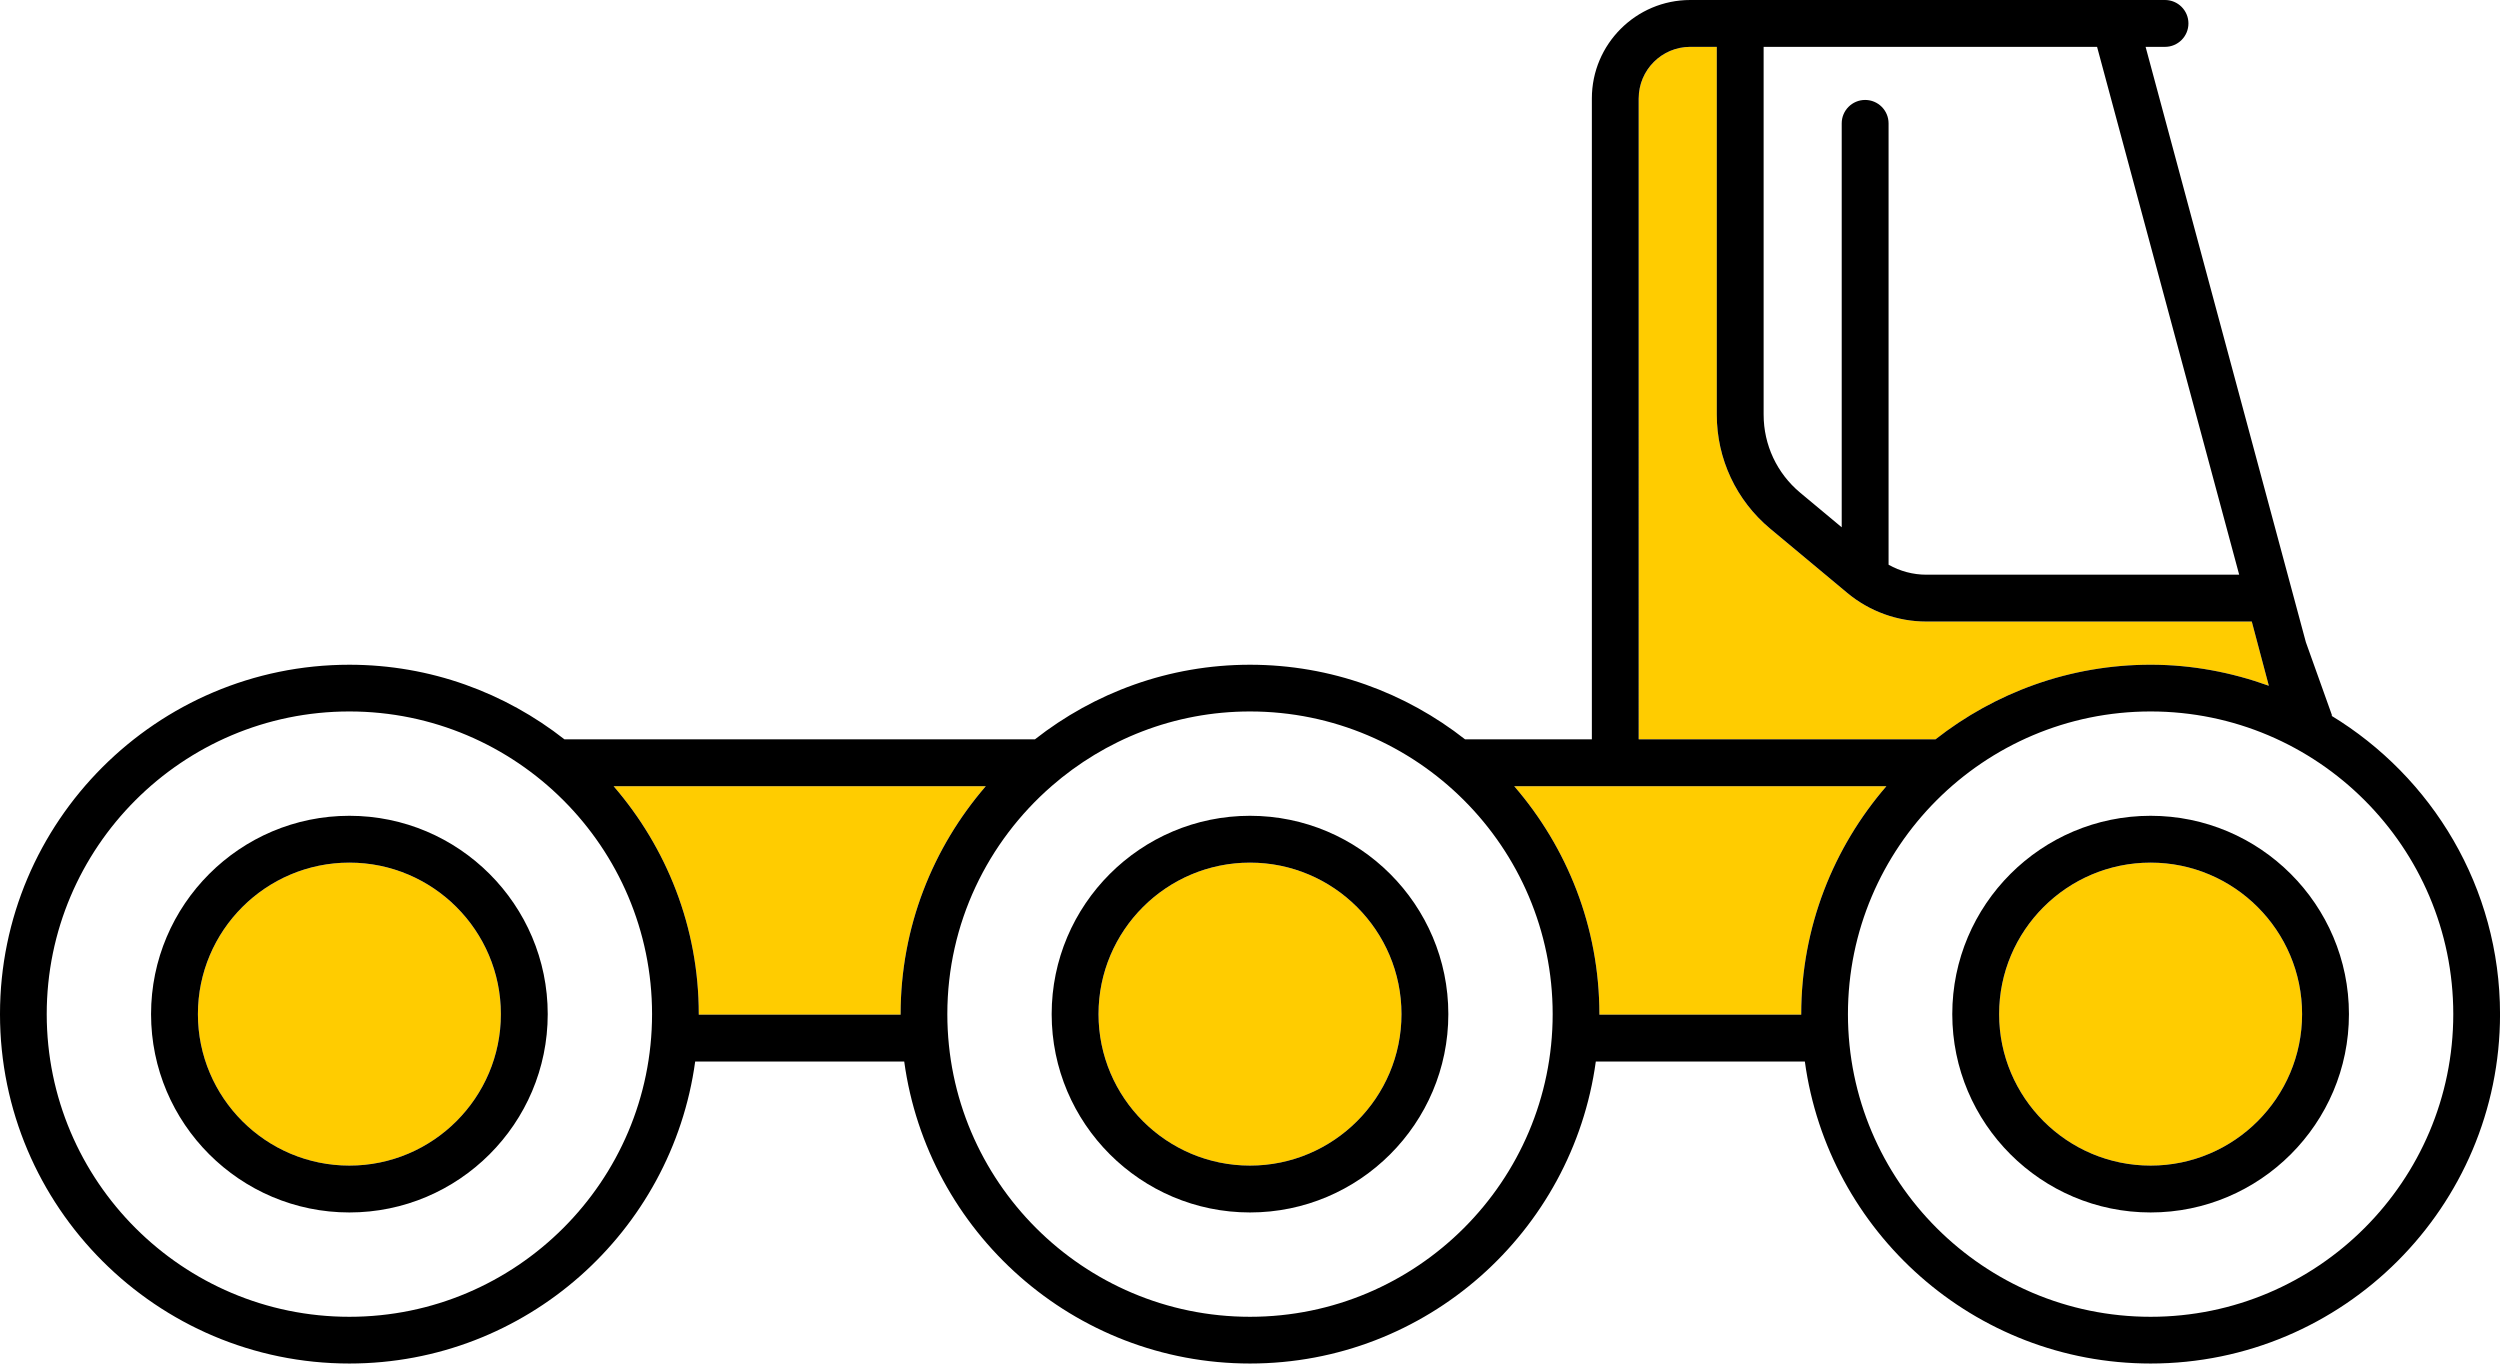 <?xml version="1.0" encoding="utf-8"?>
<!-- Generator: Adobe Illustrator 17.0.0, SVG Export Plug-In . SVG Version: 6.00 Build 0)  -->
<!DOCTYPE svg PUBLIC "-//W3C//DTD SVG 1.1//EN" "http://www.w3.org/Graphics/SVG/1.1/DTD/svg11.dtd">
<svg version="1.1" id="Layer_1" xmlns="http://www.w3.org/2000/svg" xmlns:xlink="http://www.w3.org/1999/xlink" x="0px" y="0px"
	 width="180px" height="98.173px" viewBox="-173.223 30.708 180 98.173" enable-background="new -173.223 30.708 180 98.173"
	 xml:space="preserve">
<g>
	<path fill="#FFCC00" d="M-83.223,92.818c-6.014,0-10.907,4.893-10.907,10.907c0,6.014,4.893,10.907,10.907,10.907
		c6.014,0,10.907-4.893,10.907-10.907C-72.316,97.711-77.209,92.818-83.223,92.818z"/>
	<path fill="#FFCC00" d="M-148.067,92.818c-6.014,0-10.907,4.893-10.907,10.907c0,6.014,4.893,10.907,10.907,10.907
		s10.907-4.893,10.907-10.907C-137.16,97.711-142.053,92.818-148.067,92.818z"/>
	<path fill="#FFCC00" d="M-18.379,78.569c2.991,0,5.85,0.552,8.513,1.515l-1.228-4.624h-23.434c-2.074,0-4.094-0.731-5.687-2.059
		l-5.556-4.63c-2.443-2.036-3.843-5.027-3.843-8.206V34.081h-1.911c-2.046,0-3.711,1.665-3.711,3.711h0v46.15h21.371
		C-29.591,80.588-24.222,78.569-18.379,78.569z"/>
	<path fill="#FFCC00" d="M-129.042,87.315c3.809,4.41,6.131,10.139,6.131,16.409c0,0.014-0.002,0.026-0.002,0.04h14.536
		c0-0.014-0.002-0.026-0.002-0.04c0-6.271,2.322-11.999,6.131-16.409H-129.042z"/>
	<path fill="#FFCC00" d="M-18.379,92.818c-6.014,0-10.907,4.893-10.907,10.907c0,6.014,4.893,10.907,10.907,10.907
		s10.907-4.893,10.907-10.907C-7.472,97.711-12.365,92.818-18.379,92.818z"/>
	<path fill="#FFCC00" d="M-64.198,87.315c3.809,4.41,6.131,10.139,6.131,16.409c0,0.014-0.002,0.026-0.002,0.04h14.536
		c0-0.014-0.002-0.026-0.002-0.04c0-6.271,2.322-11.999,6.131-16.409H-64.198z"/>
	<path d="M-148.067,89.445c-7.874,0-14.28,6.406-14.28,14.28s6.406,14.28,14.28,14.28c7.874,0,14.28-6.406,14.28-14.28
		S-140.193,89.445-148.067,89.445z M-148.067,114.631c-6.014,0-10.907-4.893-10.907-10.907c0-6.014,4.893-10.907,10.907-10.907
		s10.907,4.893,10.907,10.907C-137.16,109.739-142.053,114.631-148.067,114.631z"/>
	<path d="M-83.223,89.445c-7.874,0-14.28,6.406-14.28,14.28s6.406,14.28,14.28,14.28c7.874,0,14.28-6.406,14.28-14.28
		S-75.349,89.445-83.223,89.445z M-83.223,114.631c-6.014,0-10.907-4.893-10.907-10.907c0-6.014,4.893-10.907,10.907-10.907
		c6.014,0,10.907,4.893,10.907,10.907C-72.316,109.739-77.209,114.631-83.223,114.631z"/>
	<path d="M-18.379,89.445c-7.874,0-14.28,6.406-14.28,14.28s6.406,14.28,14.28,14.28c7.874,0,14.28-6.406,14.28-14.28
		S-10.505,89.445-18.379,89.445z M-18.379,114.631c-6.014,0-10.907-4.893-10.907-10.907c0-6.014,4.893-10.907,10.907-10.907
		s10.907,4.893,10.907,10.907C-7.472,109.739-12.365,114.631-18.379,114.631z"/>
	<path d="M-5.381,82.228c0.046,0.007,0.072,0.012,0.072,0.012l-1.892-5.296l-2.821-10.479l-8.718-32.383h1.397
		c0.931,0,1.687-0.755,1.687-1.687c0-0.931-0.755-1.687-1.687-1.687h-34.182c-3.906,0-7.084,3.178-7.084,7.084v28.897l0,3.373v13.88
		h-9.127c-4.275-3.354-9.644-5.373-15.487-5.373s-11.212,2.019-15.487,5.373h-33.87c-4.275-3.354-9.644-5.373-15.487-5.373
		c-13.871,0-25.156,11.285-25.156,25.156s11.285,25.156,25.156,25.156c12.71,0,23.222-9.485,24.897-21.743h15.051
		c1.675,12.258,12.186,21.743,24.897,21.743s23.222-9.485,24.897-21.743h15.051c1.675,12.258,12.186,21.743,24.897,21.743
		c13.871,0,25.156-11.285,25.156-25.156C6.777,94.613,1.891,86.642-5.381,82.228z M-46.241,34.081h24.007l10.232,38.005h-22.526
		c-0.956,0-1.894-0.252-2.718-0.718V39.591c0-0.931-0.755-1.687-1.687-1.687s-1.687,0.755-1.687,1.687v29.082l-2.992-2.493
		c-1.671-1.393-2.63-3.439-2.63-5.615V34.081z M-55.237,37.792L-55.237,37.792c0-2.046,1.665-3.711,3.711-3.711h1.911v26.483
		c0,3.18,1.401,6.171,3.843,8.206l5.556,4.63c1.593,1.328,3.613,2.059,5.687,2.059h23.434l1.228,4.624
		c-2.664-0.962-5.522-1.515-8.513-1.515c-5.842,0-11.212,2.019-15.487,5.373h-21.371V37.792z M-148.067,125.517
		c-12.017,0-21.792-9.776-21.792-21.792s9.776-21.792,21.792-21.792c12.017,0,21.792,9.776,21.792,21.792
		S-136.051,125.517-148.067,125.517z M-108.377,103.765h-14.536c0-0.014,0.002-0.026,0.002-0.04c0-6.271-2.322-11.999-6.131-16.409
		h26.794c-3.809,4.41-6.131,10.139-6.131,16.409C-108.379,103.738-108.377,103.751-108.377,103.765z M-83.223,125.517
		c-12.017,0-21.792-9.776-21.792-21.792c0-6.546,2.914-12.411,7.498-16.409h0.014v-0.013c3.829-3.334,8.816-5.37,14.28-5.37
		c12.017,0,21.792,9.776,21.792,21.792S-71.207,125.517-83.223,125.517z M-43.533,103.765h-14.536c0-0.014,0.002-0.026,0.002-0.04
		c0-6.271-2.322-11.999-6.131-16.409h26.794c-3.809,4.41-6.131,10.139-6.131,16.409C-43.535,103.738-43.533,103.751-43.533,103.765z
		 M-18.379,125.517c-12.017,0-21.792-9.776-21.792-21.792s9.776-21.792,21.792-21.792s21.792,9.776,21.792,21.792
		S-6.363,125.517-18.379,125.517z"/>
</g>
</svg>
